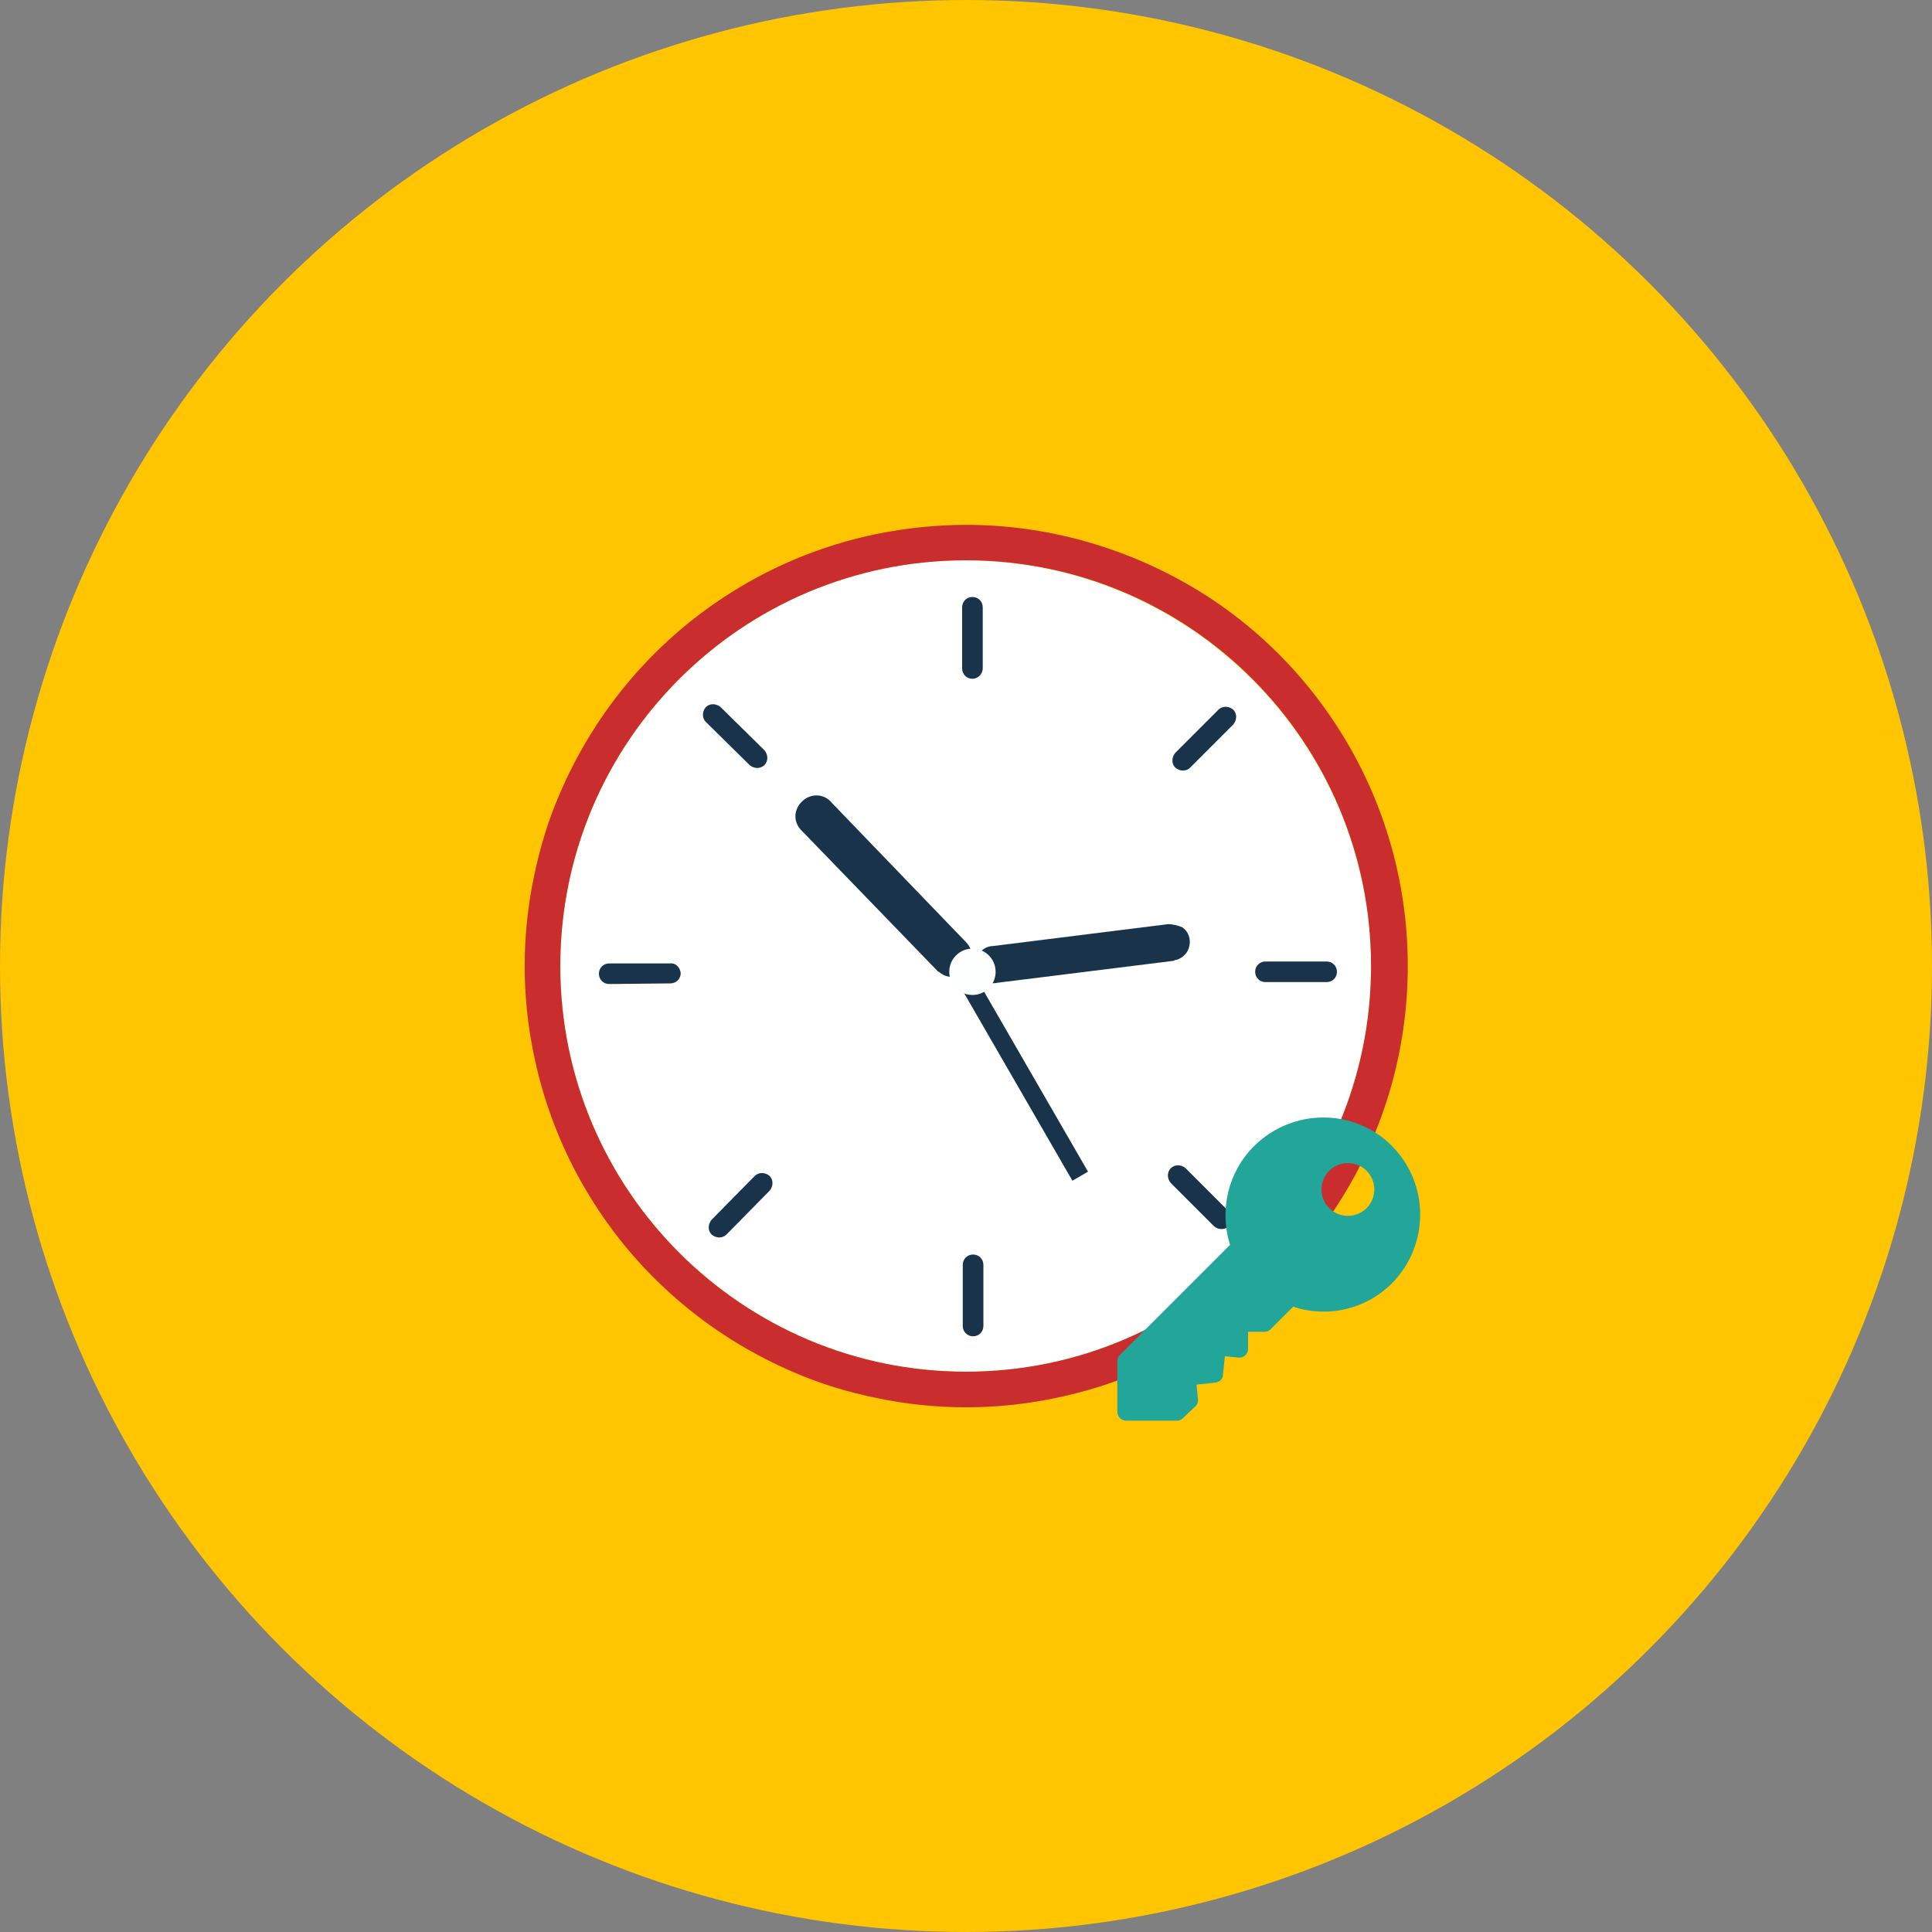 <?xml version="1.0" encoding="utf-8"?>
<!-- Generator: Adobe Illustrator 21.0.0, SVG Export Plug-In . SVG Version: 6.00 Build 0)  -->
<svg version="1.1" id="Layer_1" xmlns="http://www.w3.org/2000/svg" xmlns:xlink="http://www.w3.org/1999/xlink" x="0px" y="0px"
	 viewBox="0 0 300 300" style="enable-background:new 0 0 300 300;" xml:space="preserve" >
<rect x="0" y="0" width="300" height="300" fill="#808080" stroke="none"/>
<style type="text/css">
	.st0{fill:#FFC501;}
	.st1{fill:#FFFFFF;}
	.st2{fill:#C92D2D;}
	.st3{fill:#19334B;}
	.st4{fill:#FDFEFE;}
	.st5{fill:#22A69A;}
</style>
<title>8</title>
<circle class="st0" cx="150" cy="150" r="150"/>
<path class="st1" d="M212.9,150c0,34.8-28.2,63-62.9,63S87,184.8,87,150s28.2-63,62.9-63S212.9,115.2,212.9,150L212.9,150z"/>
<path class="st2" d="M150,87c34.8,0,62.9,28.2,62.9,63s-28.2,63-62.9,63S87,184.8,87,150S115.2,87,150,87 M150,81.5
	c-4.6,0-9.3,0.5-13.8,1.4c-8.8,1.8-17.1,5.3-24.5,10.3c-11,7.4-19.6,17.9-24.8,30.1c-1.8,4.1-3.1,8.5-4,12.9
	c-1.9,9.1-1.9,18.5,0,27.6c1.8,8.8,5.3,17.1,10.3,24.5c7.4,11,17.9,19.6,30.1,24.8c4.1,1.8,8.5,3.1,12.9,4c9.1,1.9,18.5,1.9,27.6,0
	c4.4-0.9,8.7-2.2,12.9-4c8.1-3.4,15.5-8.4,21.8-14.7c3.1-3.1,5.9-6.5,8.4-10.1c15.6-23.1,15.6-53.5,0-76.6
	c-4.9-7.3-11.2-13.6-18.5-18.5C177,85.6,163.6,81.5,150,81.5L150,81.5z"/>
<rect x="157.4" y="149.2" transform="matrix(0.866 -0.5 0.5 0.866 -62.288 101.829)" class="st3" width="2.8" height="35.8"/>
<path class="st3" d="M150.1,146.4L150.1,146.4L150.1,146.4l-20.9-21.7c-1.1-1.4-3.1-1.6-4.5-0.4s-1.6,3.1-0.4,4.5
	c0.1,0.1,0.2,0.2,0.3,0.3l21,21.7c0,0.1,0.1,0.1,0.2,0.1c1.3,1.2,3.3,1,4.5-0.3C151.2,149.5,151.2,147.6,150.1,146.4L150.1,146.4z"
	/>
<path class="st3" d="M181.4,143.5L181.4,143.5l-27.2,3.4c-0.9,0-1.7,0.5-2.2,1.2c-1,1.3-0.7,3.1,0.6,4c0,0,0,0,0,0
	c0.6,0.5,1.5,0.7,2.3,0.5l27.3-3.4c0.1,0,0.1,0,0.2-0.1c0.7-0.1,1.3-0.5,1.8-1.1c0.9-1.3,0.7-3.1-0.6-4
	C182.9,143.7,182.1,143.5,181.4,143.5z"/>
<circle class="st4" cx="151" cy="150.9" r="3.6"/>
<path class="st3" d="M151,105.4L151,105.4c-0.9,0-1.6-0.7-1.6-1.6v-9.5c0-0.9,0.7-1.6,1.6-1.6l0,0c0.9,0,1.6,0.7,1.6,1.6v9.5
	C152.6,104.6,151.9,105.4,151,105.4z"/>
<path class="st3" d="M182.5,119.2L182.5,119.2c-0.6-0.6-0.6-1.6,0-2.3l6.7-6.7c0.6-0.6,1.6-0.6,2.3,0l0,0c0.6,0.6,0.6,1.6,0,2.3
	l-6.7,6.7C184.2,119.8,183.2,119.8,182.5,119.2z"/>
<path class="st3" d="M194.9,150.9L194.9,150.9c0-0.9,0.7-1.6,1.6-1.6h9.5c0.9,0,1.6,0.7,1.6,1.6l0,0c0,0.9-0.7,1.6-1.6,1.6h-9.5
	C195.6,152.5,194.9,151.8,194.9,150.9z"/>
<path class="st3" d="M181.8,181.4L181.8,181.4c0.6-0.6,1.6-0.6,2.3,0l6.7,6.7c0.6,0.6,0.6,1.6,0,2.3l0,0c-0.6,0.6-1.6,0.6-2.3,0
	l-6.7-6.7C181.2,183,181.2,182,181.8,181.4C181.8,181.4,181.8,181.4,181.8,181.4z"/>
<path class="st3" d="M151.1,194.8L151.1,194.8c0.9,0,1.6,0.7,1.6,1.6v9.5c0,0.9-0.7,1.6-1.6,1.6l0,0c-0.9,0-1.6-0.7-1.6-1.6v-9.5
	C149.5,195.5,150.2,194.8,151.1,194.8z"/>
<path class="st3" d="M119.5,182.6L119.5,182.6c0.6,0.6,0.6,1.6,0,2.3l-6.7,6.8c-0.6,0.6-1.6,0.6-2.3,0l0,0c-0.6-0.6-0.6-1.6,0-2.3
	l6.7-6.8C117.8,182,118.8,182,119.5,182.6z"/>
<path class="st3" d="M105.7,151.1L105.7,151.1c0,0.9-0.7,1.6-1.6,1.6l-9.5,0.1c-0.9,0-1.6-0.7-1.6-1.6l0,0c0-0.9,0.7-1.6,1.6-1.6
	h9.5C104.9,149.5,105.6,150.2,105.7,151.1z"/>
<path class="st3" d="M118.7,118.8L118.7,118.8c-0.6,0.6-1.6,0.6-2.3,0l-6.8-6.7c-0.6-0.6-0.6-1.6,0-2.3l0,0c0.6-0.6,1.6-0.6,2.3,0
	l6.8,6.7C119.3,117.2,119.3,118.2,118.7,118.8z"/>
<path class="st5" d="M216.1,177.9c-5.9-5.9-15.5-5.8-21.4,0.1c-4,4-5.4,9.9-3.7,15.3l-17.1,17.1c-0.3,0.3-0.4,0.6-0.4,1v7.8
	c0,0.8,0.6,1.4,1.4,1.4c0,0,0,0,0,0h7.8c0.4,0,0.7-0.1,1-0.4l2-1.9c0.3-0.3,0.4-0.8,0.3-1.2l-0.2-2.1l2.9-0.3
	c0.7-0.1,1.2-0.6,1.2-1.2l0.3-2.9l2.1,0.2c0.8,0.1,1.4-0.5,1.5-1.2c0-0.1,0-0.1,0-0.2v-2.6h2.5c0.4,0,0.7-0.1,1-0.4l3.5-3.5
	c5.4,1.8,11.3,0.4,15.3-3.6C222,193.4,222,183.8,216.1,177.9z M212.2,187.6c-1.6,1.6-4.2,1.6-5.8,0c-1.6-1.6-1.6-4.2,0-5.8
	c1.6-1.6,4.2-1.6,5.8,0C213.8,183.4,213.8,186,212.2,187.6C212.2,187.6,212.2,187.6,212.2,187.6z"/>
</svg>
